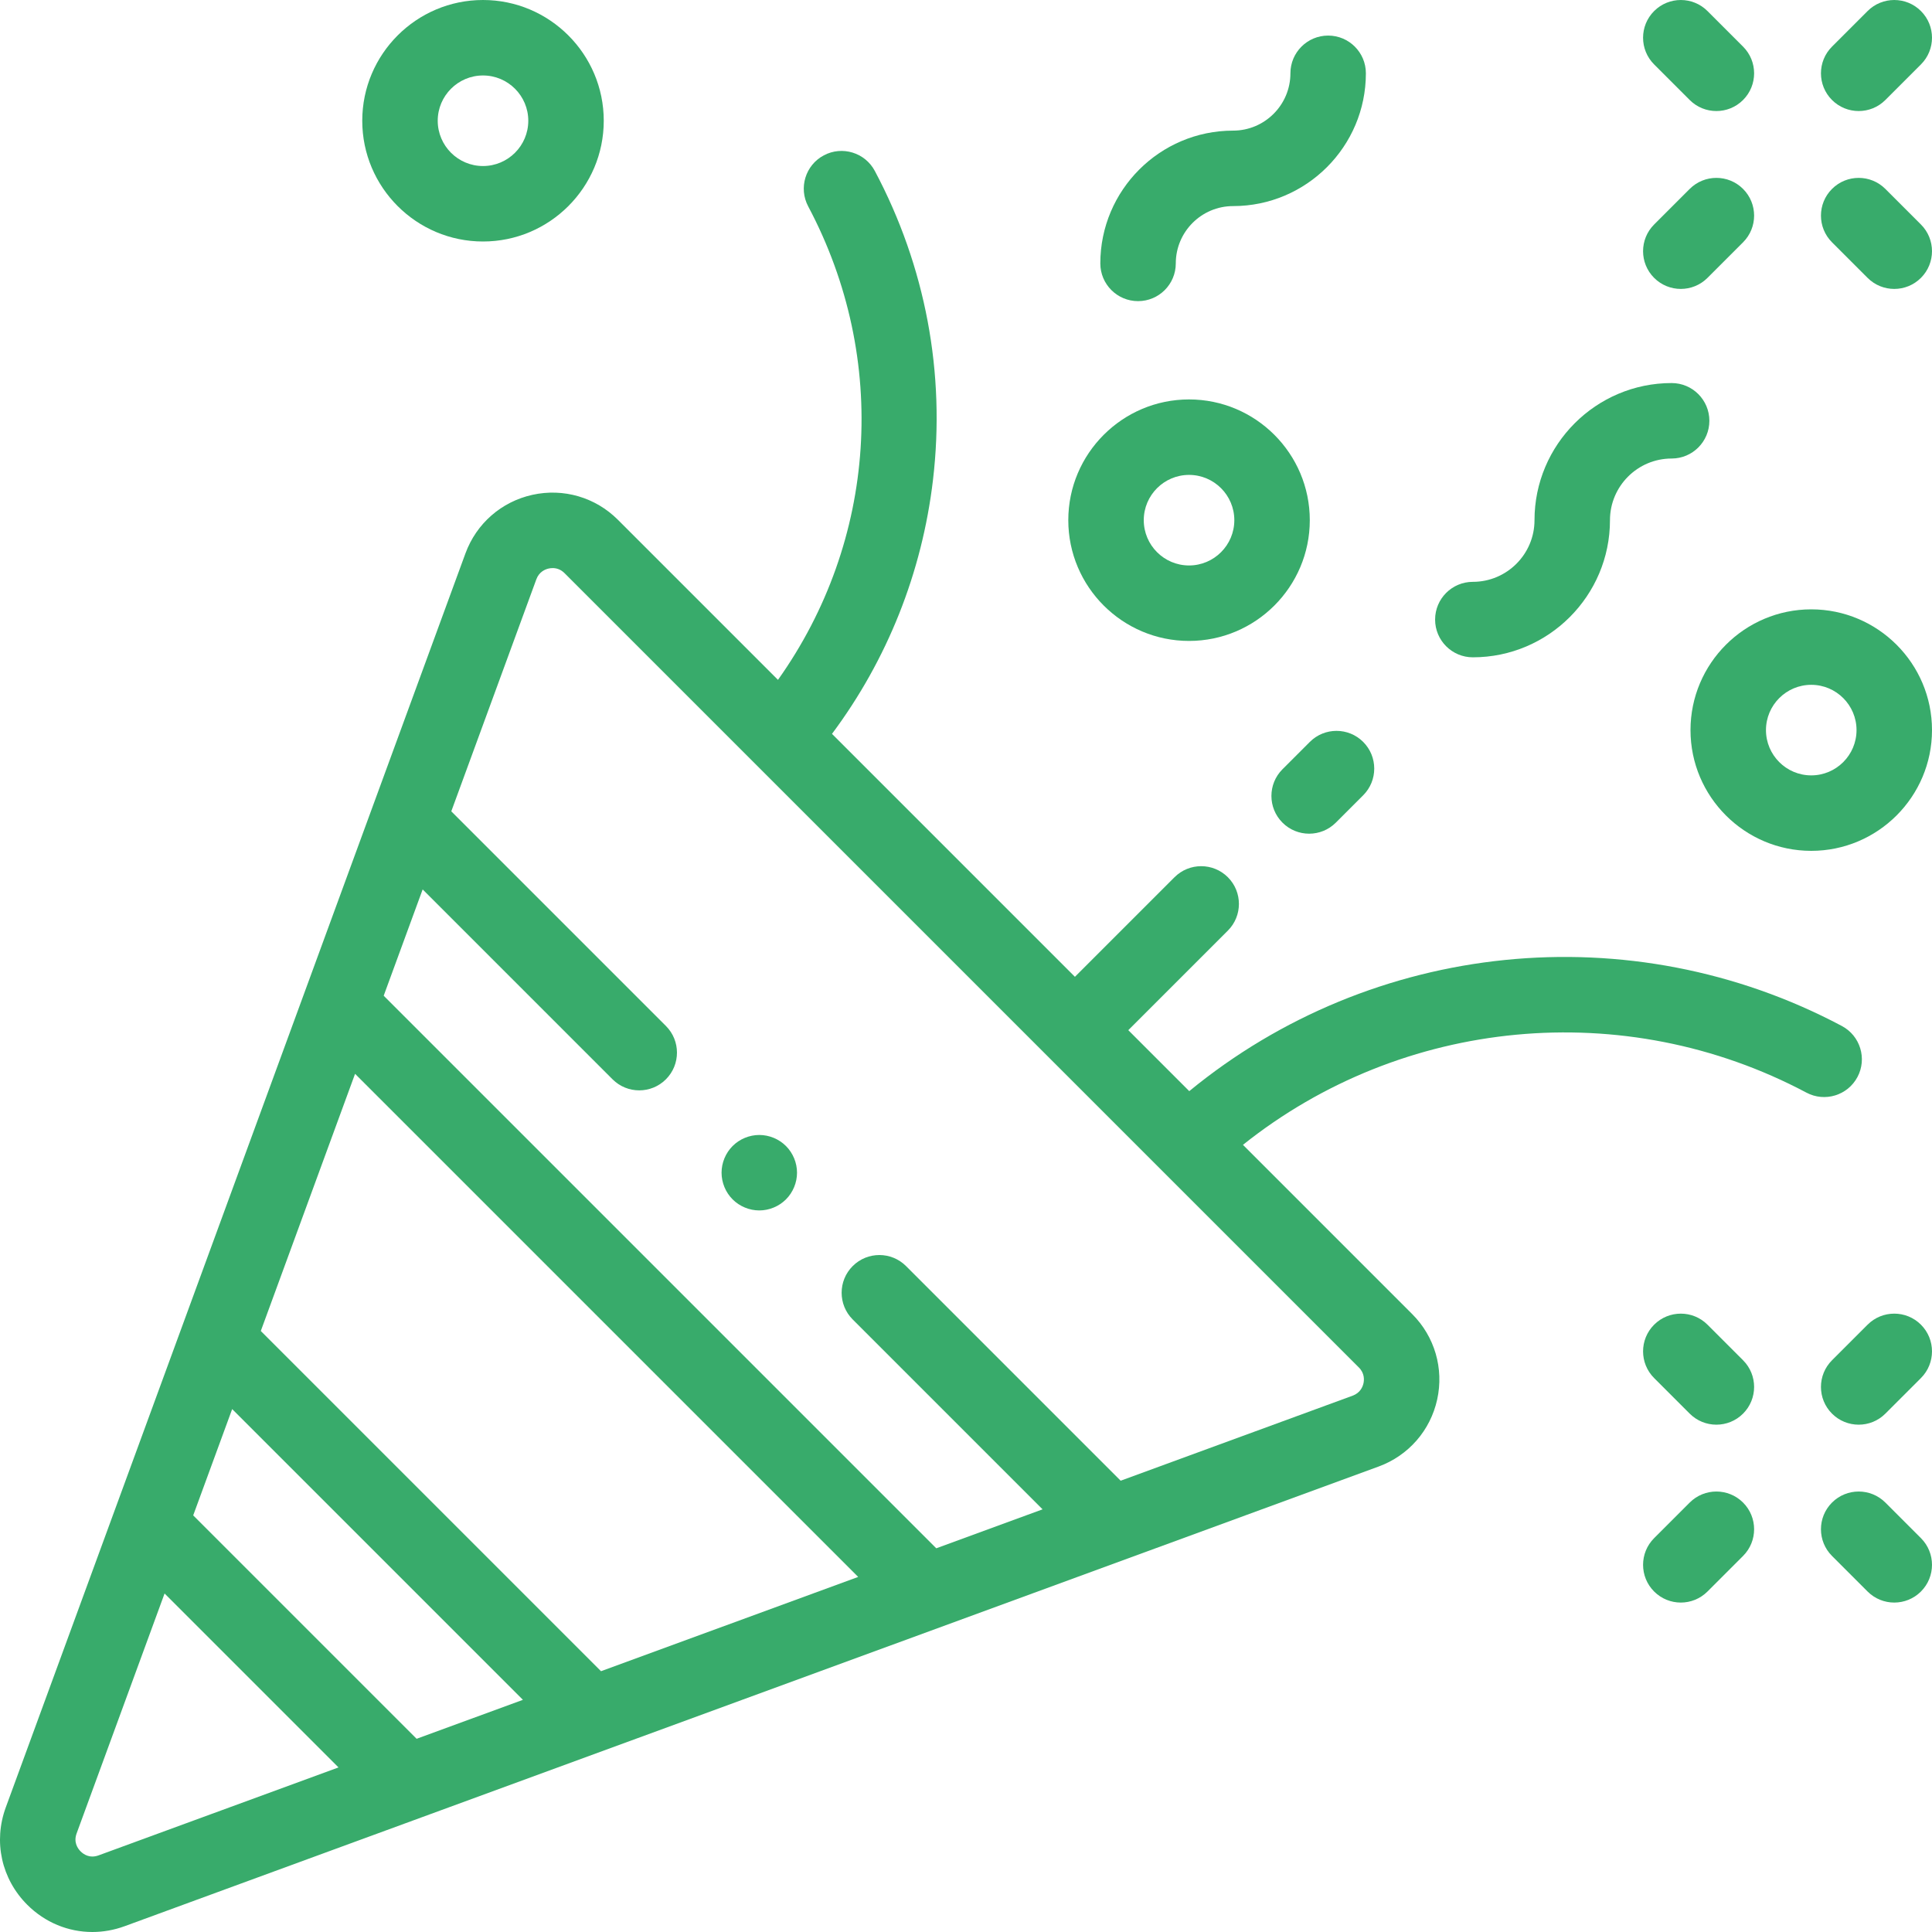 <svg fill="#38ab6b" id="Capa_1" enable-background="new 0 0 512.002 512.002" height="512" viewBox="0 0 512.002 512.002" width="512" xmlns="http://www.w3.org/2000/svg"><g id="XMLID_1840_"><g id="XMLID_1021_"><path id="XMLID_1068_" d="m492.25 285.422c2.591-4.877.738-10.931-4.139-13.523-56.033-29.776-124.386-22.635-172.942 17.266l-16.157-16.157 26.387-26.387c3.905-3.905 3.905-10.237 0-14.143-3.906-3.905-10.236-3.905-14.143 0l-26.387 26.387-64.381-64.381c14.644-19.639 23.857-42.707 26.762-67.27 3.347-28.316-1.98-56.64-15.408-81.907-2.591-4.877-8.647-6.729-13.523-4.138-4.877 2.592-6.729 8.646-4.138 13.523 21.538 40.53 18.167 88.656-8.007 125.478l-42.427-42.427c-5.953-5.953-14.415-8.423-22.637-6.612-8.222 1.813-14.86 7.614-17.758 15.519l-121.82 332.332c-3.327 9.077-1.148 18.963 5.689 25.799 4.721 4.721 10.894 7.221 17.253 7.221 2.85 0 5.737-.503 8.546-1.532l332.33-121.821c7.905-2.897 13.706-9.536 15.52-17.757 1.812-8.222-.659-16.684-6.612-22.637l-44.86-44.861c42.253-33.714 101.034-39.497 149.329-13.833 4.876 2.592 10.93.738 13.523-4.139zm-332.974 157.465-90.161-90.161 24.982-68.151 133.33 133.33zm-48.867 17.913-59.207-59.207 10.326-28.169 77.05 77.05zm-84.273 30.891c-2.37.869-4.007-.287-4.774-1.052-.766-.766-1.921-2.404-1.052-4.773l23.304-63.575 46.096 46.096zm335.203-125.106c-.2.907-.839 2.54-2.871 3.285l-61.477 22.535-56.877-56.878c-3.905-3.906-10.237-3.905-14.142-.001-3.905 3.905-3.906 10.237-.001 14.142l50.322 50.323-28.169 10.326-146.44-146.44 10.326-28.169 50.323 50.322c1.952 1.953 4.512 2.929 7.071 2.929s5.119-.977 7.071-2.929c3.905-3.905 3.905-10.237-.001-14.142l-56.877-56.877 22.535-61.477c.745-2.032 2.378-2.671 3.286-2.872.276-.061.631-.113 1.034-.113.919 0 2.09.272 3.154 1.337l210.51 210.51c1.53 1.531 1.423 3.282 1.223 4.189z"/><path id="XMLID_1441_" d="m301.597 79.804c5.523 0 10-4.477 10-10 0-8.375 6.814-15.188 15.189-15.188 19.402 0 35.188-15.785 35.188-35.188 0-5.523-4.478-10-10-10s-10 4.477-10 10c0 8.375-6.814 15.188-15.188 15.188-19.403 0-35.189 15.785-35.189 35.188 0 5.523 4.478 10 10 10z"/><path id="XMLID_1462_" d="m390.319 174.195c20.039 0 36.342-16.303 36.342-36.341 0-9.01 7.33-16.341 16.341-16.341 5.522 0 10-4.477 10-10s-4.478-10-10-10c-20.038 0-36.341 16.303-36.341 36.341 0 9.01-7.331 16.341-16.342 16.341-5.522 0-10 4.477-10 10s4.478 10 10 10z"/><path id="XMLID_1489_" d="m448.002 193.485c0 17.645 14.355 32 32 32s32-14.355 32-32-14.355-32-32-32-32 14.355-32 32zm32-12c6.617 0 12 5.383 12 12s-5.383 12-12 12-12-5.383-12-12 5.383-12 12-12z"/><path id="XMLID_1502_" d="m315.11 169.854c17.645 0 32-14.355 32-32s-14.355-32-32-32-32 14.355-32 32 14.356 32 32 32zm0-44c6.617 0 12 5.383 12 12s-5.383 12-12 12-12-5.383-12-12 5.383-12 12-12z"/><path id="XMLID_1619_" d="m128.002 64c17.645 0 32-14.355 32-32s-14.355-32-32-32-32 14.355-32 32 14.355 32 32 32zm0-44c6.617 0 12 5.383 12 12s-5.383 12-12 12-12-5.383-12-12 5.383-12 12-12z"/><path id="XMLID_1620_" d="m452.505 351.058c-3.904-3.905-10.234-3.905-14.143-.001-3.905 3.905-3.905 10.237 0 14.142l9.428 9.428c1.953 1.953 4.512 2.929 7.071 2.929s5.118-.977 7.071-2.929c3.905-3.905 3.905-10.237 0-14.142z"/><path id="XMLID_1659_" d="m499.645 398.198c-3.906-3.905-10.236-3.905-14.143 0-3.905 3.905-3.905 10.237 0 14.143l9.428 9.428c1.953 1.953 4.512 2.929 7.071 2.929s5.118-.976 7.071-2.929c3.905-3.905 3.905-10.237 0-14.143z"/><path id="XMLID_1690_" d="m494.93 351.058-9.428 9.428c-3.905 3.905-3.905 10.237 0 14.142 1.953 1.953 4.512 2.929 7.071 2.929s5.119-.977 7.071-2.929l9.428-9.428c3.905-3.905 3.905-10.237 0-14.142-3.905-3.906-10.237-3.905-14.142 0z"/><path id="XMLID_1712_" d="m447.79 398.198-9.428 9.428c-3.905 3.905-3.905 10.237 0 14.143 1.953 1.953 4.512 2.929 7.071 2.929 2.56 0 5.118-.976 7.071-2.929l9.428-9.428c3.905-3.905 3.905-10.237 0-14.143-3.906-3.905-10.236-3.905-14.142 0z"/><path id="XMLID_1715_" d="m492.574 29.428c2.559 0 5.119-.976 7.071-2.929l9.428-9.428c3.905-3.905 3.905-10.237 0-14.142-3.906-3.905-10.238-3.905-14.143 0l-9.428 9.428c-3.905 3.905-3.905 10.237 0 14.142 1.954 1.953 4.512 2.929 7.072 2.929z"/><path id="XMLID_1747_" d="m445.433 76.568c2.56 0 5.118-.976 7.071-2.929l9.428-9.428c3.905-3.905 3.905-10.237 0-14.143-3.906-3.905-10.236-3.905-14.143 0l-9.428 9.428c-3.905 3.905-3.905 10.237 0 14.143 1.954 1.953 4.513 2.929 7.072 2.929z"/><path id="XMLID_1750_" d="m499.645 50.069c-3.906-3.905-10.236-3.905-14.143 0-3.905 3.905-3.905 10.237 0 14.143l9.428 9.428c1.953 1.953 4.512 2.929 7.071 2.929s5.118-.976 7.071-2.929c3.905-3.905 3.905-10.237 0-14.143z"/><path id="XMLID_1751_" d="m447.79 26.499c1.953 1.953 4.512 2.929 7.071 2.929s5.118-.976 7.071-2.929c3.905-3.905 3.905-10.237 0-14.142l-9.428-9.428c-3.904-3.905-10.234-3.905-14.143 0-3.905 3.905-3.905 10.237 0 14.142z"/><path id="XMLID_1755_" d="m201.221 300.78c-2.63 0-5.21 1.07-7.07 2.93s-2.93 4.44-2.93 7.07 1.07 5.21 2.93 7.07 4.44 2.93 7.07 2.93 5.21-1.07 7.07-2.93 2.93-4.44 2.93-7.07-1.07-5.21-2.93-7.07-4.44-2.93-7.07-2.93z"/><path id="XMLID_1756_" d="m347.118 196.616-7.25 7.25c-3.905 3.905-3.905 10.237 0 14.143 1.953 1.953 4.512 2.929 7.071 2.929s5.118-.976 7.071-2.929l7.25-7.25c3.905-3.905 3.905-10.237 0-14.143-3.906-3.905-10.236-3.905-14.142 0z"/></g></g></svg>
